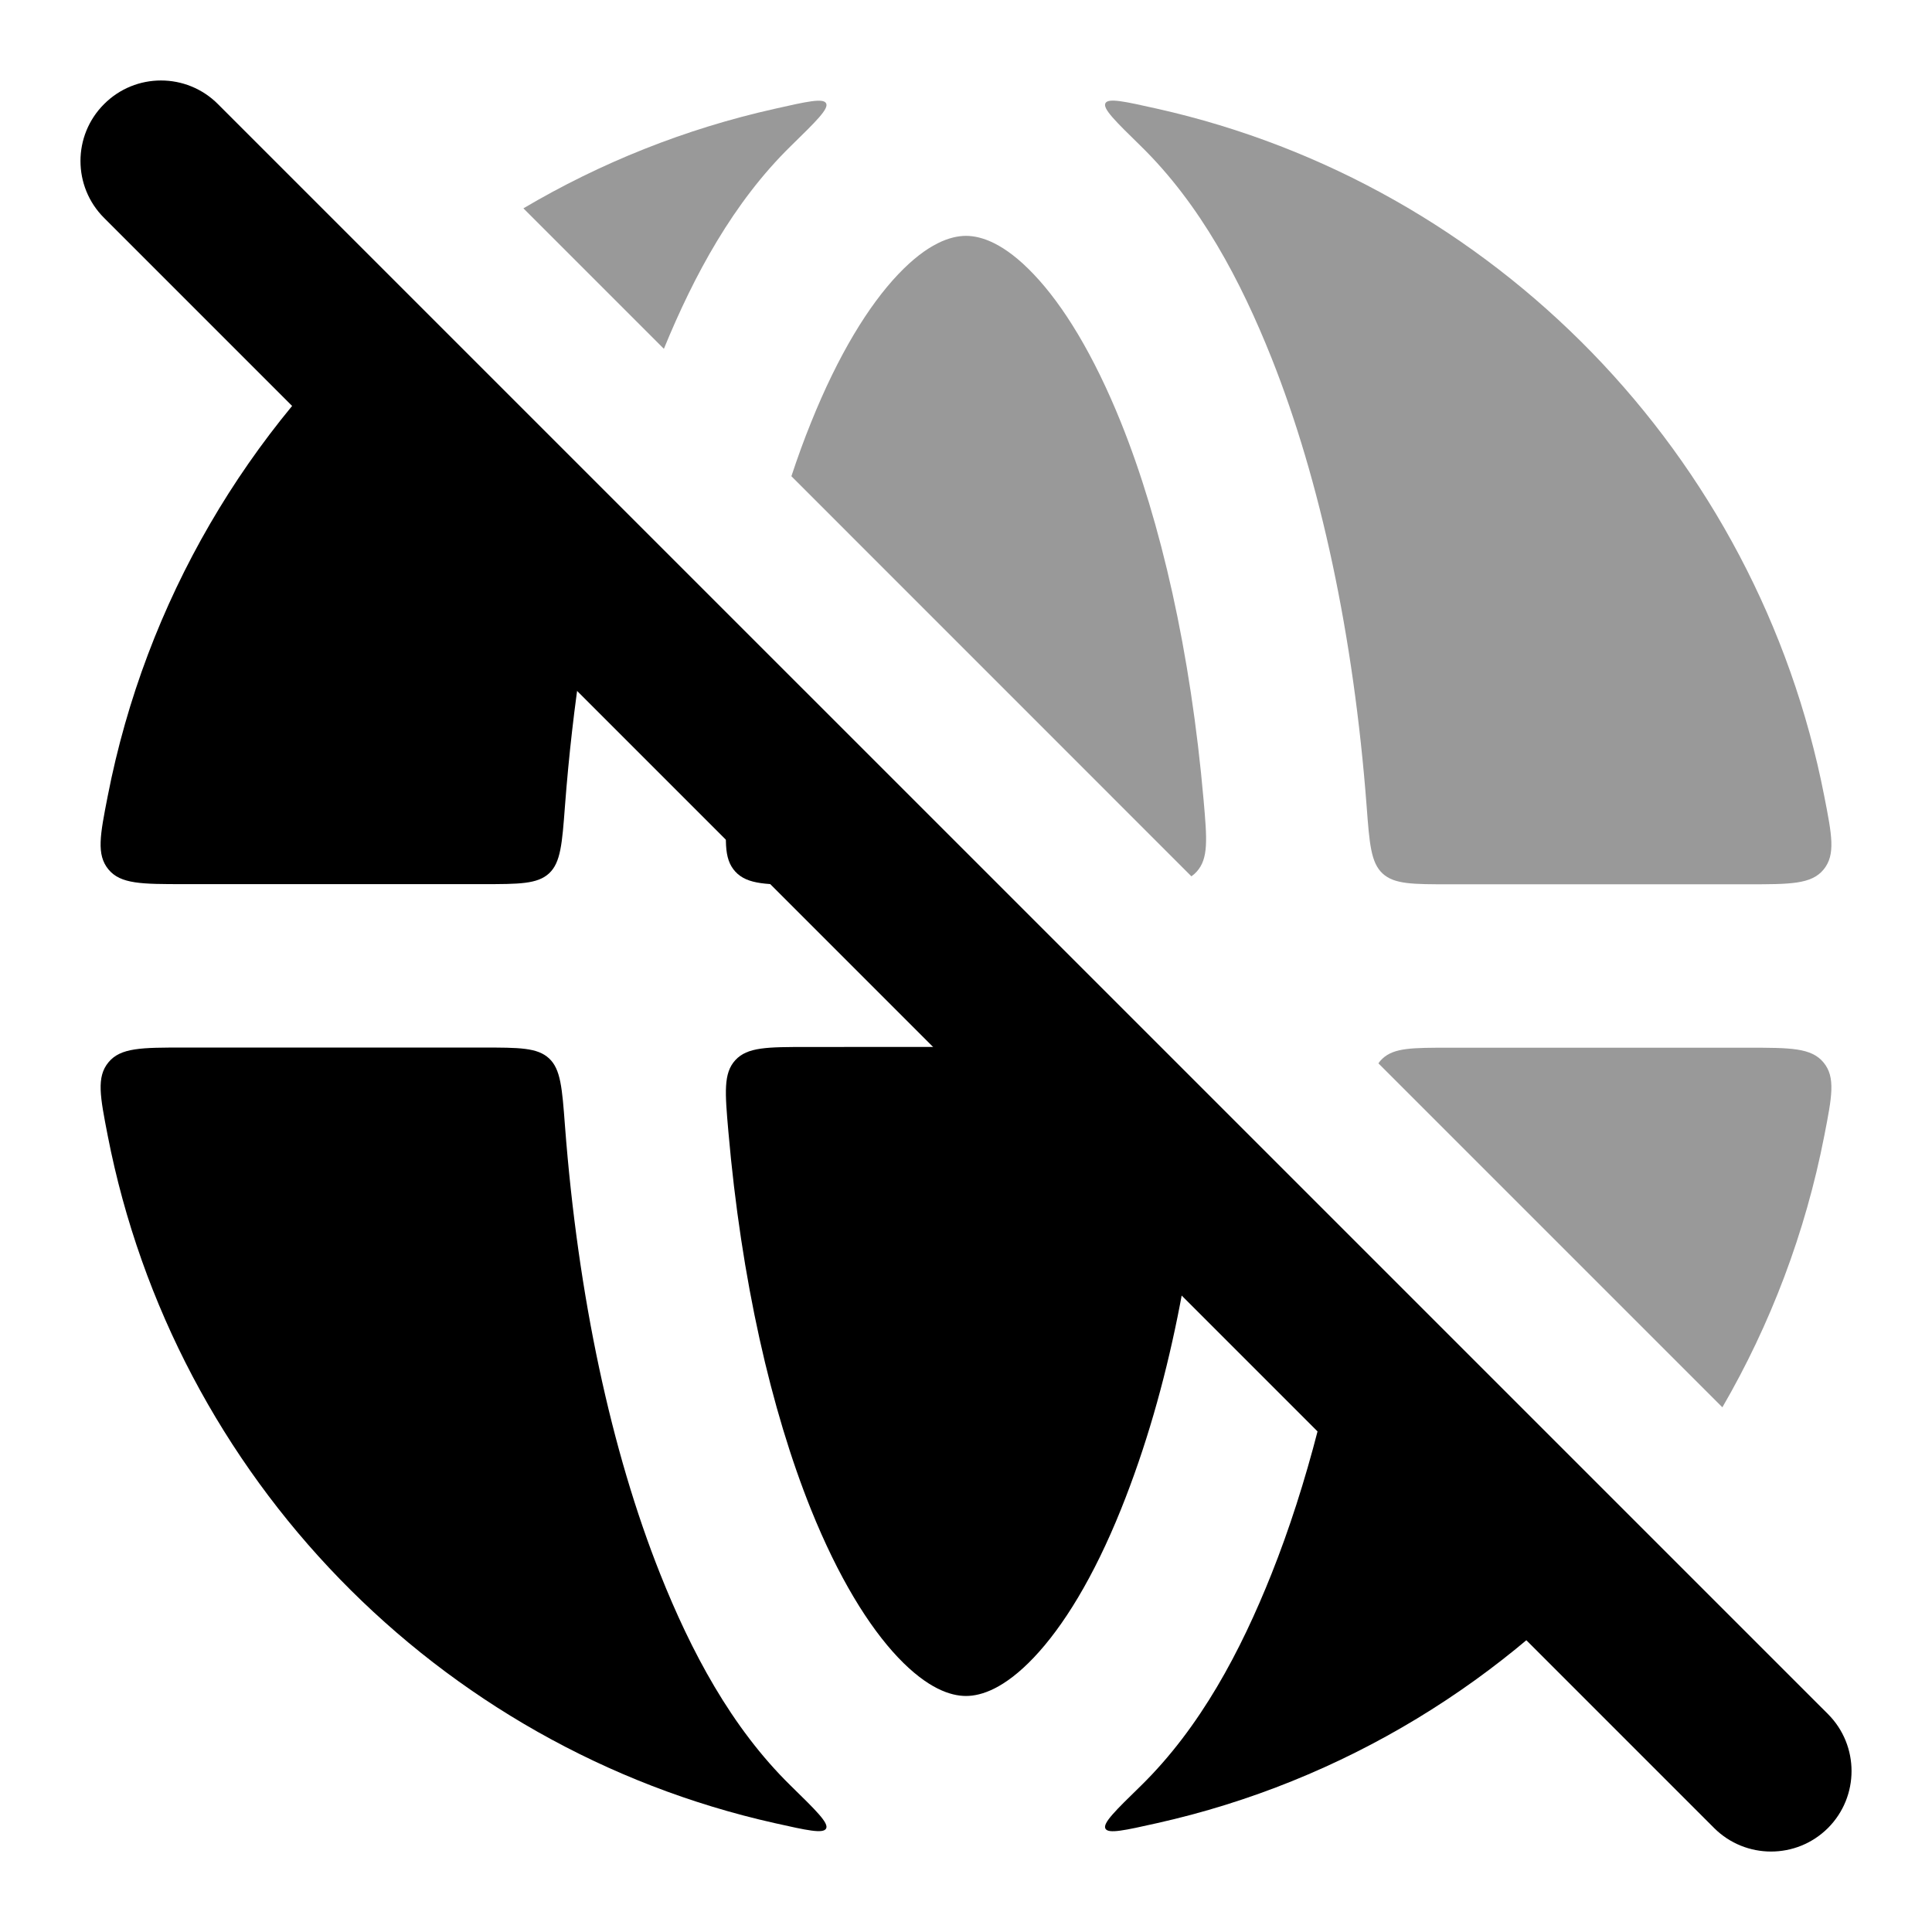 <svg width="24" height="24" viewBox="0 0 24 24" xmlns="http://www.w3.org/2000/svg">
<path d="M4.861 3.773C3.08 5.334 1.81 7.468 1.338 9.89C1.243 10.374 1.196 10.616 1.347 10.8C1.498 10.983 1.76 10.983 2.285 10.983H5.995C6.449 10.983 6.676 10.983 6.821 10.849C6.965 10.715 6.983 10.481 7.018 10.015C7.114 8.751 7.3 7.556 7.563 6.476L4.861 3.773Z" fill="currentColor"/>
<path d="M9.274 8.186C9.177 8.743 9.101 9.33 9.048 9.942C9.006 10.423 8.985 10.664 9.134 10.827C9.284 10.991 9.533 10.991 10.03 10.991H12.078L9.274 8.186Z" fill="currentColor"/>
<path d="M14.094 13.006L14.966 13.879C14.833 15.531 14.546 17.206 13.925 18.75C13.586 19.592 13.209 20.205 12.841 20.592C12.476 20.976 12.191 21.068 12 21.068C11.808 21.068 11.524 20.976 11.158 20.592C10.791 20.205 10.413 19.592 10.074 18.75C9.578 17.515 9.208 15.896 9.048 14.055C9.006 13.573 8.985 13.333 9.134 13.17C9.284 13.006 9.533 13.006 10.03 13.006C11.384 13.006 12.739 13.003 14.094 13.006Z" fill="currentColor"/>
<path d="M16.786 15.698L20.22 19.133C18.722 20.872 16.686 22.131 14.372 22.648C13.97 22.738 13.768 22.783 13.732 22.716C13.696 22.649 13.854 22.494 14.171 22.185C14.913 21.459 15.414 20.507 15.795 19.552C16.233 18.453 16.571 17.142 16.786 15.698Z" fill="currentColor"/>
<path d="M2.285 13.013H5.995C6.449 13.013 6.676 13.013 6.821 13.148C6.965 13.282 6.983 13.515 7.018 13.982C7.179 16.105 7.595 18.03 8.201 19.552C8.581 20.507 9.082 21.458 9.823 22.183C10.14 22.493 10.298 22.648 10.262 22.715C10.226 22.782 10.024 22.737 9.622 22.647C5.438 21.709 2.165 18.348 1.338 14.107C1.244 13.623 1.196 13.38 1.347 13.197C1.498 13.013 1.76 13.013 2.285 13.013Z" fill="currentColor"/>
<g opacity="0.4">
<path d="M14.8 10.886L9.831 5.916C9.908 5.683 9.989 5.46 10.075 5.248C10.413 4.407 10.791 3.793 11.158 3.407C11.524 3.022 11.809 2.93 12 2.93C12.191 2.93 12.476 3.022 12.841 3.407C13.209 3.793 13.586 4.407 13.925 5.248C14.422 6.484 14.791 8.103 14.952 9.944C14.994 10.425 15.014 10.665 14.865 10.829C14.845 10.851 14.824 10.869 14.8 10.886Z" fill="currentColor"/>
<path d="M21.396 17.482L17.123 13.209C17.138 13.187 17.155 13.167 17.175 13.149C17.32 13.015 17.547 13.015 18.001 13.015H21.715C22.24 13.015 22.502 13.015 22.653 13.199C22.804 13.382 22.757 13.624 22.662 14.109C22.427 15.316 21.993 16.453 21.396 17.482Z" fill="currentColor"/>
<path d="M8.247 4.333L6.502 2.588C7.458 2.023 8.508 1.601 9.622 1.352C10.025 1.261 10.226 1.216 10.262 1.283C10.299 1.35 10.14 1.505 9.823 1.815C9.111 2.512 8.622 3.418 8.247 4.333Z" fill="currentColor"/>
<path d="M22.653 10.802C22.502 10.985 22.24 10.985 21.715 10.985H18.001C17.547 10.985 17.32 10.985 17.175 10.851C17.03 10.716 17.012 10.483 16.977 10.017C16.816 7.894 16.401 5.968 15.795 4.446C15.414 3.491 14.913 2.539 14.171 1.814C13.854 1.504 13.696 1.349 13.732 1.282C13.768 1.215 13.97 1.26 14.372 1.35C18.559 2.287 21.835 5.649 22.662 9.892C22.757 10.376 22.804 10.618 22.653 10.802Z" fill="currentColor"/>
</g>
<path fill-rule="evenodd" clip-rule="evenodd" d="M1.293 1.293C1.683 0.902 2.317 0.902 2.707 1.293L22.708 21.293C23.098 21.684 23.098 22.317 22.708 22.708C22.317 23.098 21.684 23.098 21.293 22.708L1.293 2.707C0.902 2.317 0.902 1.683 1.293 1.293Z" fill="currentColor"/>
</svg>
